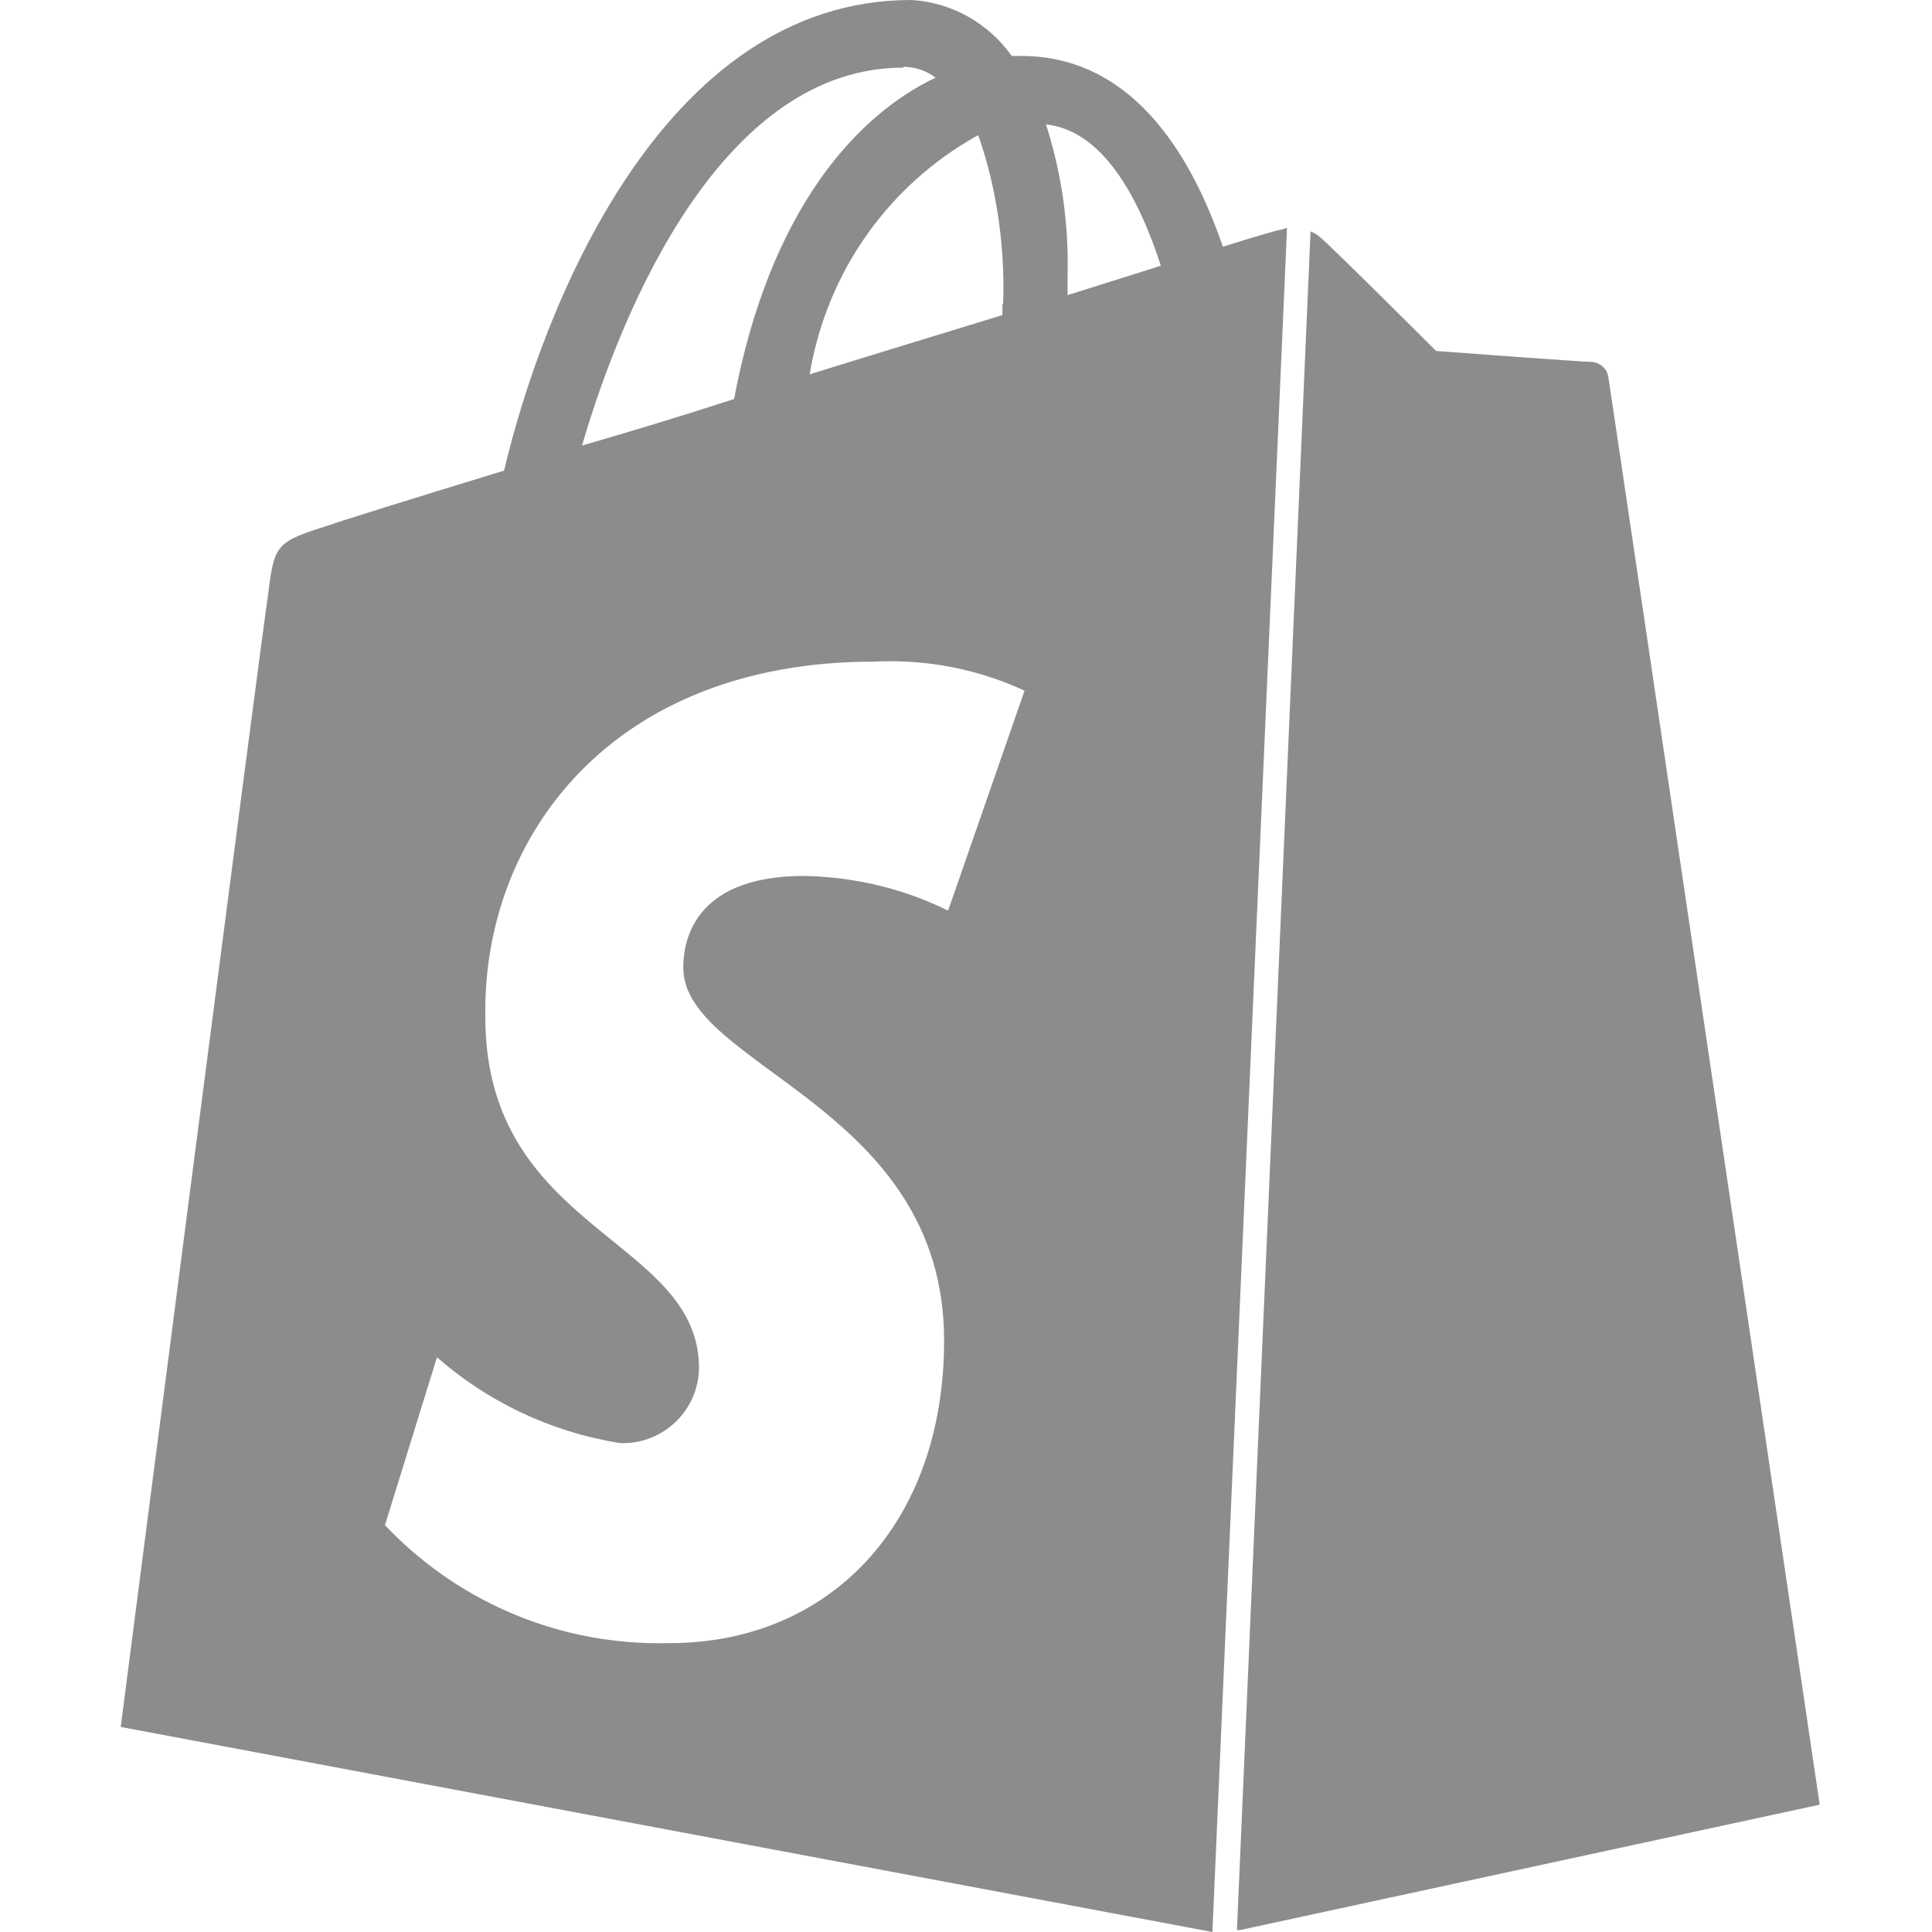 <svg width="45" height="45" viewBox="0 0 45 45" fill="none" xmlns="http://www.w3.org/2000/svg">
<g clip-path="url(#clip0_218_244)">
<path d="M28.854 44.961L42.384 42.034C42.384 42.034 37.502 9 37.462 8.79C37.436 8.591 37.269 8.438 37.067 8.43C36.879 8.43 33.45 8.175 33.45 8.175C33.45 8.175 31.059 5.786 30.752 5.529C30.688 5.471 30.613 5.424 30.531 5.393L30.525 5.391L28.811 44.953H28.854V44.961ZM22.054 21.197C21.082 20.717 19.942 20.426 18.735 20.402H18.727C16.014 20.402 15.915 22.101 15.915 22.541C15.915 24.851 21.99 25.757 21.99 31.221C21.99 35.533 19.29 38.271 15.604 38.271C15.529 38.273 15.443 38.274 15.354 38.274C12.84 38.274 10.573 37.219 8.97 35.528L8.966 35.524L10.178 31.613C11.34 32.633 12.797 33.343 14.404 33.606L14.453 33.611C14.469 33.611 14.49 33.613 14.511 33.613C15.48 33.613 16.267 32.833 16.281 31.866V31.864C16.281 28.828 11.304 28.688 11.304 23.691C11.233 19.5 14.242 15.411 20.348 15.411C20.464 15.405 20.599 15.401 20.734 15.401C21.868 15.401 22.944 15.654 23.908 16.108L23.863 16.089L22.091 21.189L22.054 21.208V21.197ZM21.041 1.556C21.324 1.558 21.585 1.652 21.795 1.811L21.791 1.809C19.956 2.681 17.931 4.875 17.098 9.294C15.868 9.694 14.674 10.054 13.556 10.378C14.535 7.031 16.881 1.575 21.041 1.575V1.556ZM23.348 7.086V7.339C21.934 7.774 20.379 8.246 18.859 8.719C19.26 6.306 20.724 4.299 22.746 3.169L22.785 3.148C23.156 4.206 23.372 5.426 23.372 6.696C23.372 6.832 23.37 6.969 23.364 7.104V7.086H23.348ZM24.358 2.897C25.659 3.036 26.497 4.522 27.038 6.188C26.383 6.401 25.659 6.621 24.866 6.874V6.401C24.868 6.328 24.87 6.242 24.87 6.154C24.87 4.989 24.683 3.866 24.337 2.818L24.358 2.893V2.897ZM29.968 5.314C29.931 5.314 29.856 5.353 29.822 5.353C29.788 5.353 29.28 5.494 28.483 5.747C27.69 3.435 26.278 1.303 23.781 1.303H23.565C23.032 0.555 22.189 0.056 21.227 0H21.219C15.396 0 12.613 7.269 11.741 10.961C9.502 11.646 7.873 12.154 7.691 12.225C6.426 12.624 6.39 12.66 6.244 13.856C6.103 14.723 2.812 40.224 2.812 40.224L28.239 45L29.977 5.314H29.968Z" fill="black" fill-opacity="0.45"/>
</g>
<defs>
<clipPath id="clip0_218_244">
<rect width="45" height="45" fill="white"/>
</clipPath>
</defs>
</svg>
